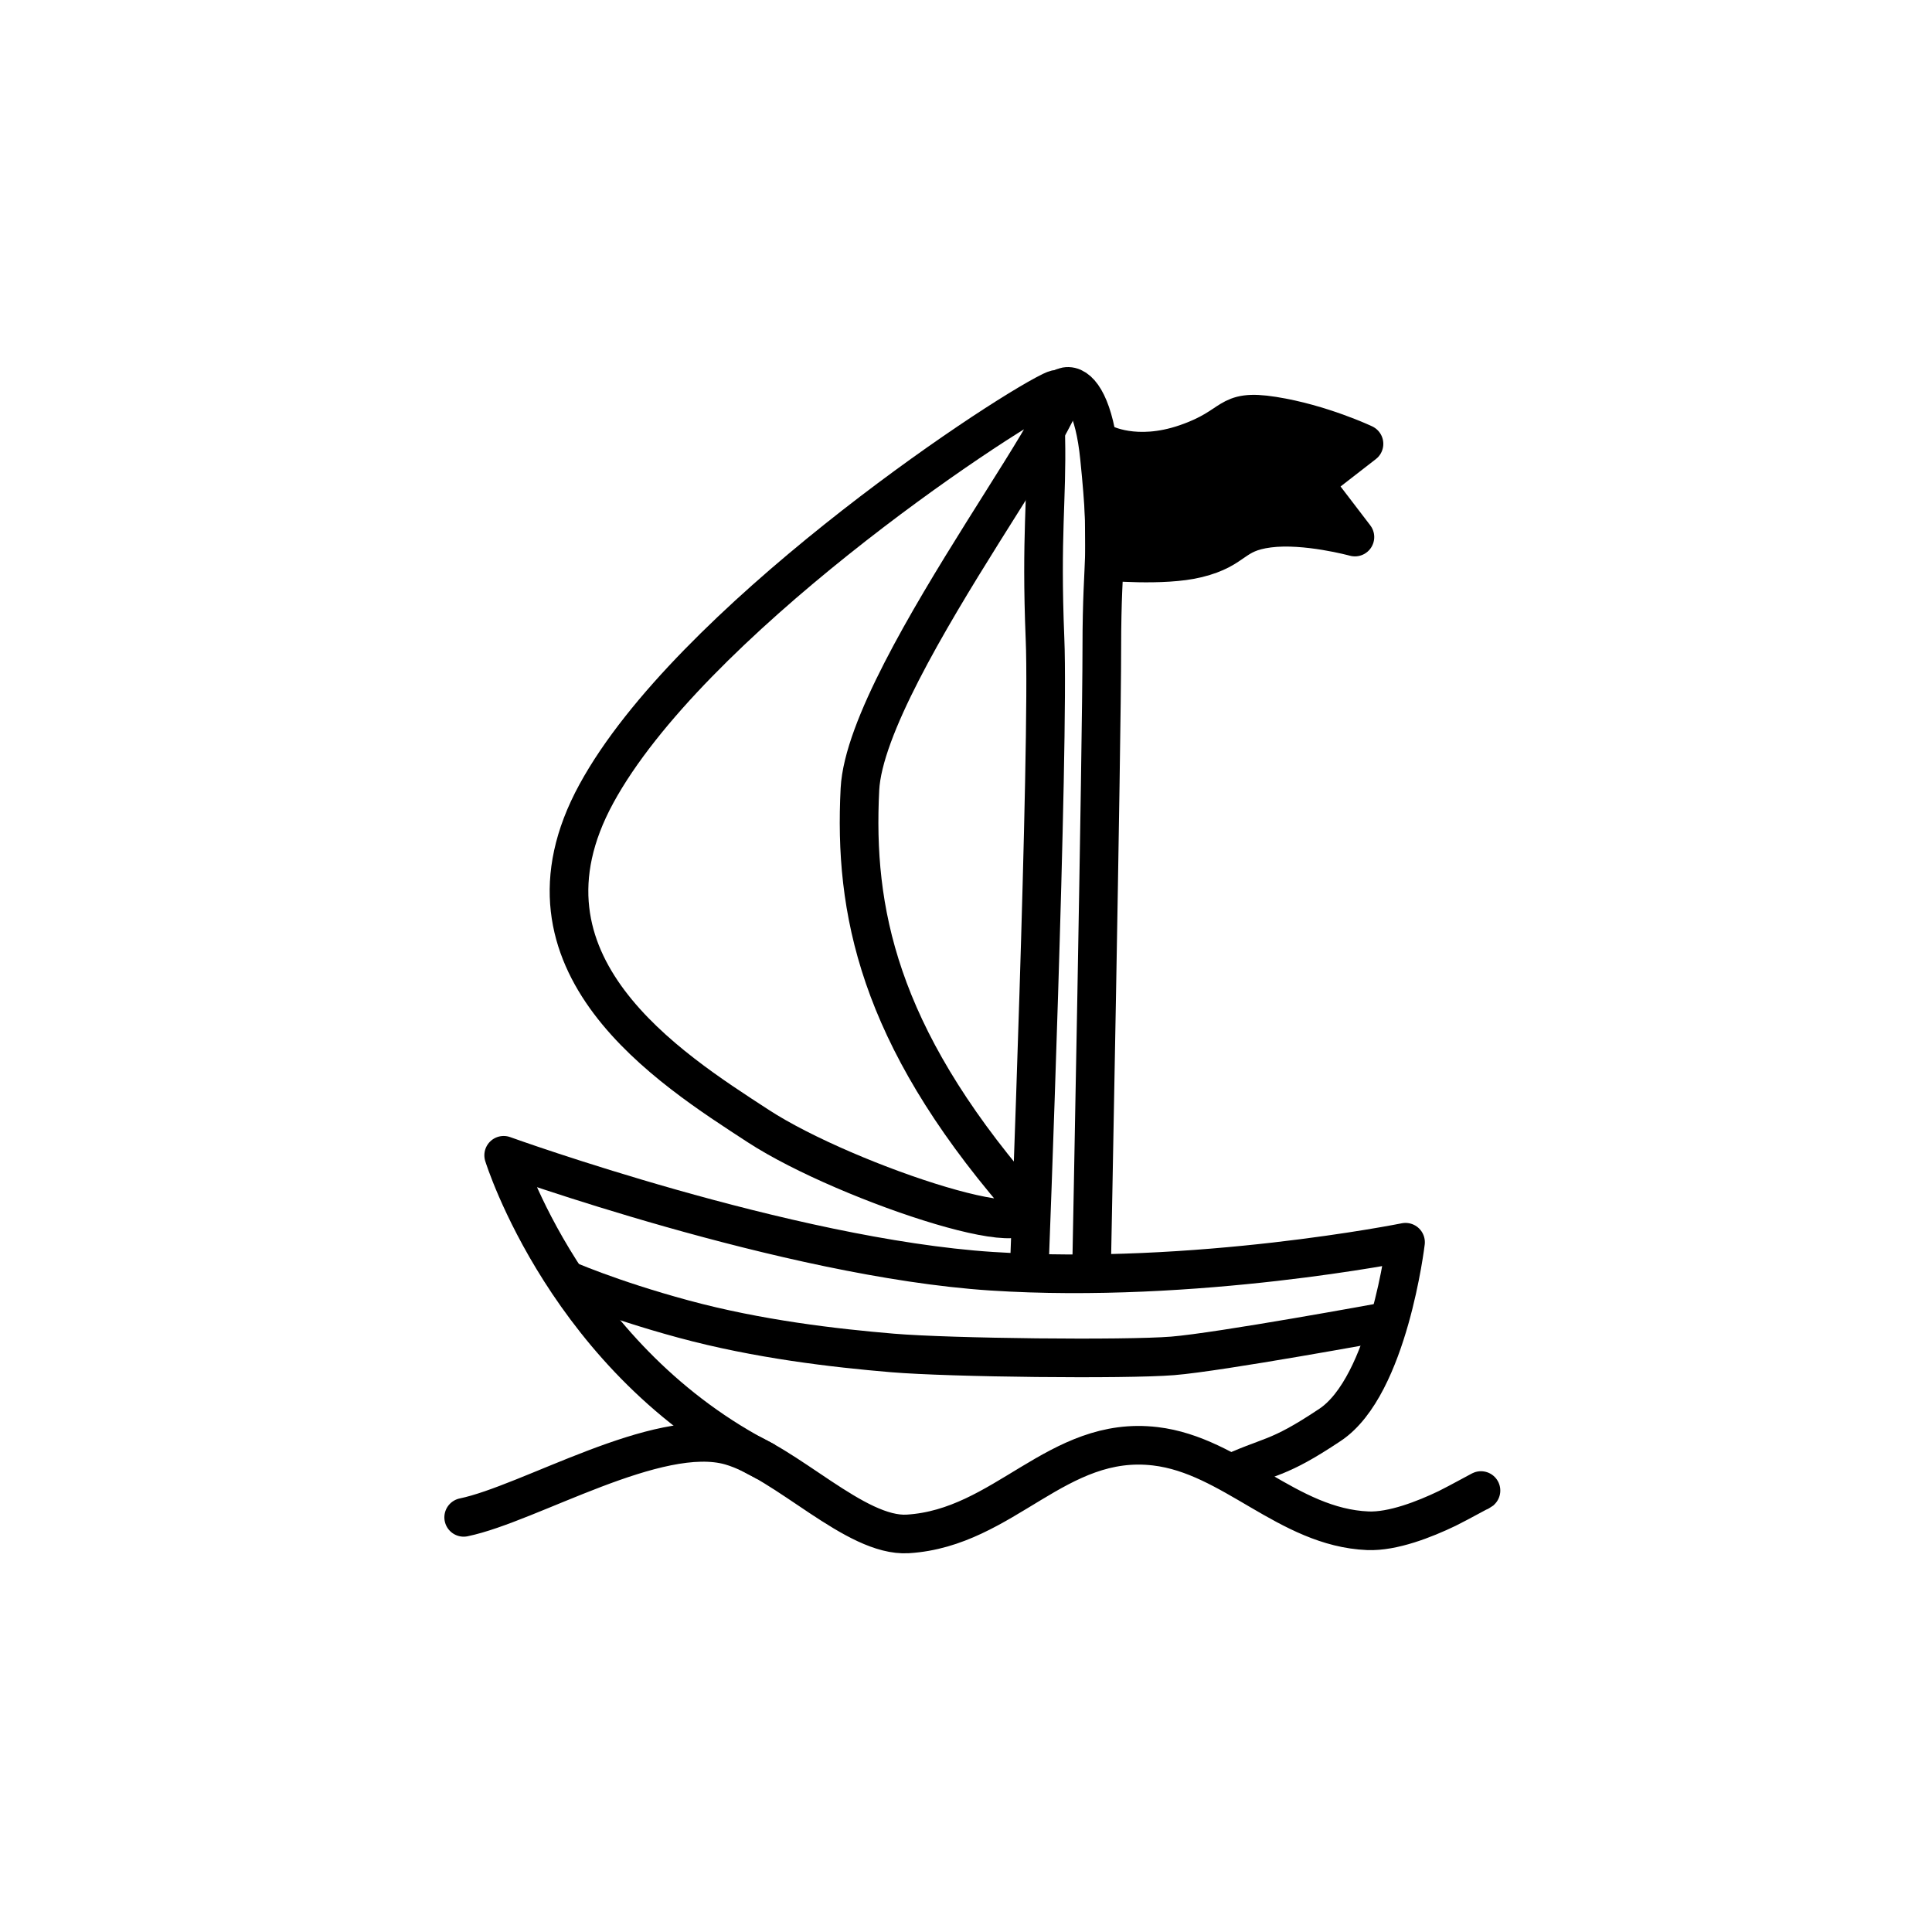 <svg width="100" height="100" viewBox="0 0 100 100" fill="none" xmlns="http://www.w3.org/2000/svg">
<path d="M63.39 76.409C65.81 75.263 66.02 75.636 68.85 73.746C71.87 71.723 72.75 64.298 72.75 64.298C72.75 64.298 61.89 66.487 51.32 65.798C40.76 65.109 26.07 59.798 26.07 59.798C26.07 59.798 29.36 70.456 39.66 75.669" stroke="black" stroke-width="2" stroke-miterlimit="10" stroke-linejoin="round"/>
<path d="M53.27 65.797C53.27 65.797 54.32 38.487 54.09 33.07C53.87 27.654 54.2 25.868 54.13 22.633C54.05 19.398 56.39 18.496 56.91 23.687C57.44 28.878 57.03 28.481 57.03 33.522C57.03 38.562 56.5 65.646 56.5 65.646" stroke="black" stroke-width="2" stroke-miterlimit="10" stroke-linejoin="round"/>
<path d="M24 78.538C27.4 77.835 34.04 73.766 37.8 74.835C40.7 75.664 44.27 79.563 46.99 79.395C51.99 79.085 54.72 74.256 59.8 74.859C63.78 75.33 66.65 79.061 70.8 79.232C72.09 79.285 73.74 78.637 74.9 78.079C75.46 77.808 77.1 76.897 76.56 77.21" stroke="black" stroke-width="2" stroke-miterlimit="10" stroke-linecap="round" stroke-linejoin="round"/>
<path d="M29.14 66.162C29.14 66.162 31.52 67.23 35.38 68.274C39.23 69.318 43.18 69.775 46.19 70.028C49.2 70.281 58.24 70.377 60.69 70.181C63.14 69.984 71.63 68.423 71.63 68.423" stroke="black" stroke-width="2" stroke-miterlimit="10" stroke-linejoin="round"/>
<path d="M57.11 22.944C57.11 22.944 58.77 23.86 61.39 22.954C64.02 22.047 63.41 21.141 65.89 21.53C68.37 21.92 70.6 22.974 70.6 22.974L67.99 24.999L70.13 27.798C70.13 27.798 67.57 27.095 65.66 27.343C63.74 27.592 64 28.402 61.97 28.902C60.21 29.337 57.18 29.046 57.18 29.046L57.11 22.944Z" fill="black" stroke="black" stroke-width="2" stroke-miterlimit="10" stroke-linejoin="round"/>
<path d="M54.42 20.251C51.36 21.748 35.67 32.271 30.87 41.079C26.06 49.887 34.65 55.291 39.25 58.287C43.85 61.283 55.35 65.04 52.67 61.915C45.45 53.497 44.19 47.119 44.51 40.849C44.83 34.58 57.8 18.601 54.42 20.251Z" stroke="black" stroke-width="2" stroke-miterlimit="10" stroke-linejoin="round"/>
</svg>
